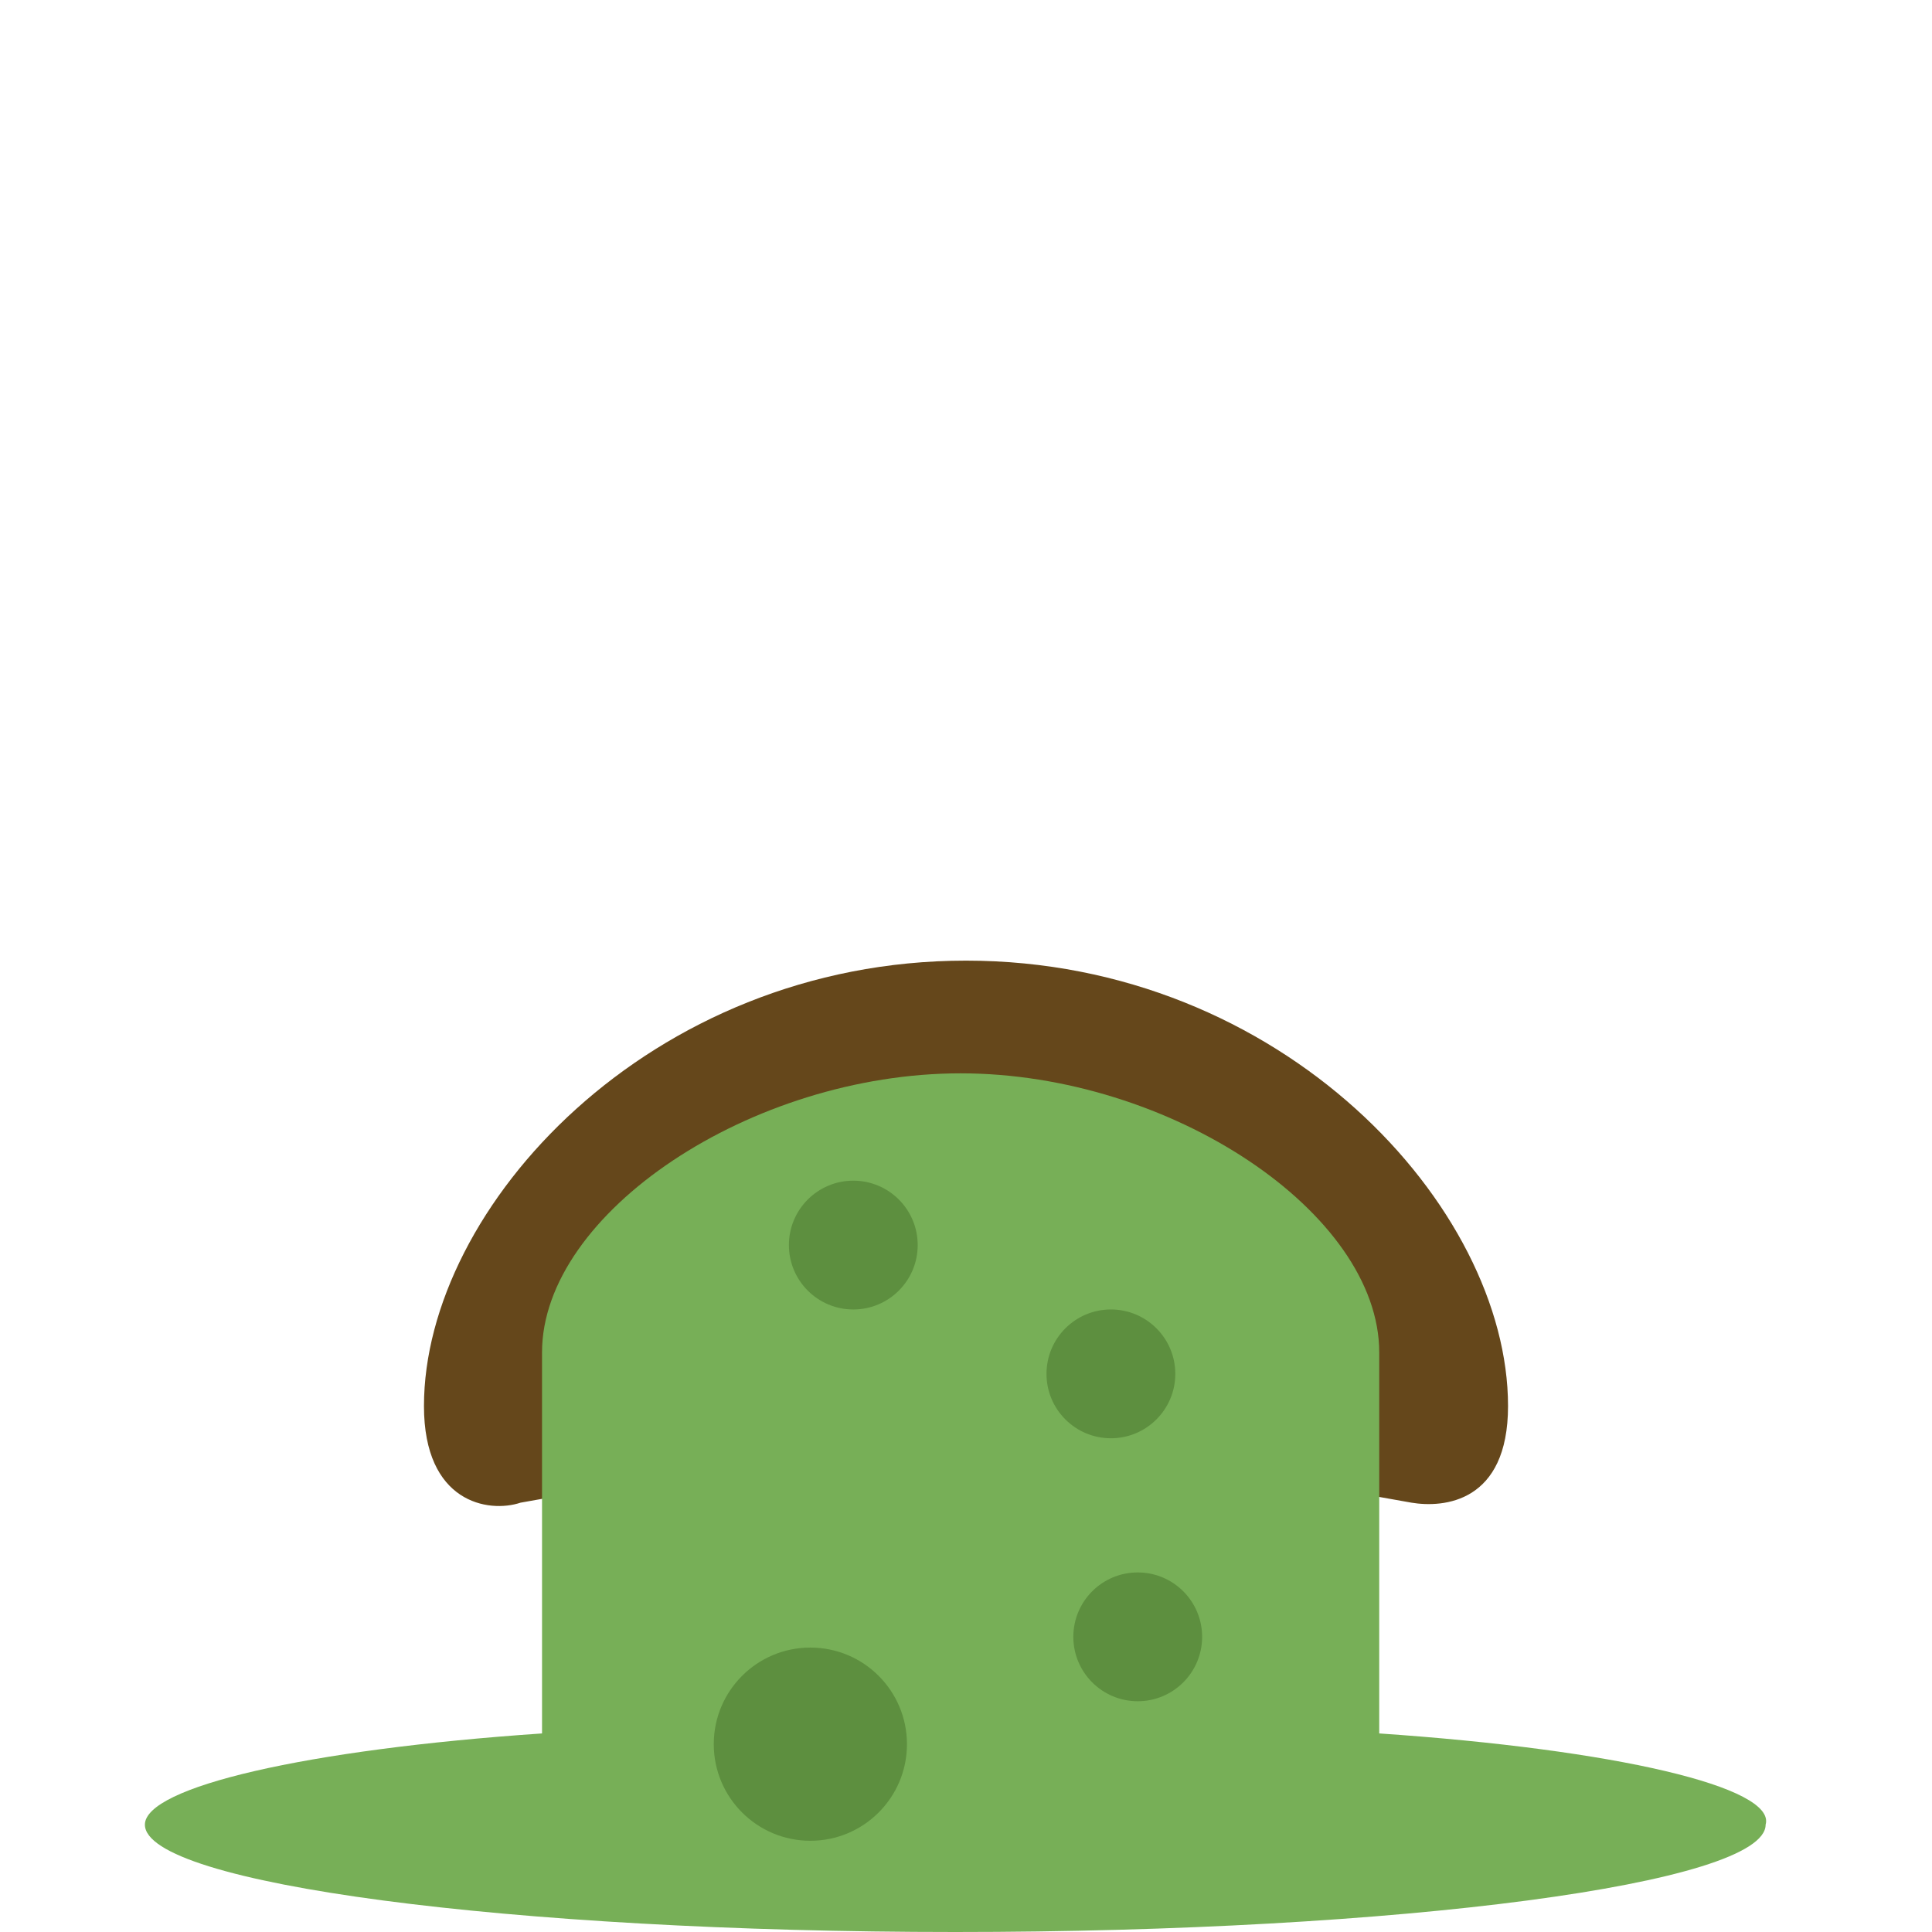 <?xml version="1.0" encoding="utf-8"?>
<!-- Generator: Adobe Illustrator 23.0.1, SVG Export Plug-In . SVG Version: 6.00 Build 0)  -->
<svg version="1.1" xmlns="http://www.w3.org/2000/svg" xmlns:xlink="http://www.w3.org/1999/xlink" x="0px"
	 y="0px" viewBox="0 0 36 36" width="36px" height="36px" style="enable-background:new 0 0 36 36;" xml:space="preserve">
<path fill="#65471B" d="M18,27.1c3.3,0,5.5,0.4,8.3,0.9c0.6,0.1,1.8,0,1.8-1.8c0-3.7-4.2-8.3-10.1-8.3S7.9,22.5,7.9,26.2
	c0,1.8,1.2,2,1.8,1.8C12.5,27.5,14.7,27.1,18,27.1z"/>
<path fill="#77AF57" d="M25.7,32.3v-7.1c0-2.6-3.9-5.2-7.8-5.2s-7.8,2.6-7.8,5.2v7.1c-4.4,0.3-7.4,1-7.4,1.7c0,1.1,6.8,2,15.1,2
	s15.1-0.9,15.1-2C33.1,33.3,30.1,32.6,25.7,32.3z"/>
<circle fill="#5D8F3F" cx="15.9" cy="23.2" r="1.2"/>
<circle fill="#5D8F3F" cx="20.7" cy="25.6" r="1.2"/>
<ellipse fill="#5D8F3F" cx="21.2" cy="30.5" rx="1.2" ry="1.2"/>
<ellipse fill="#5D8F3F" cx="15.1" cy="32.5" rx="1.8" ry="1.8"/>
</svg>
